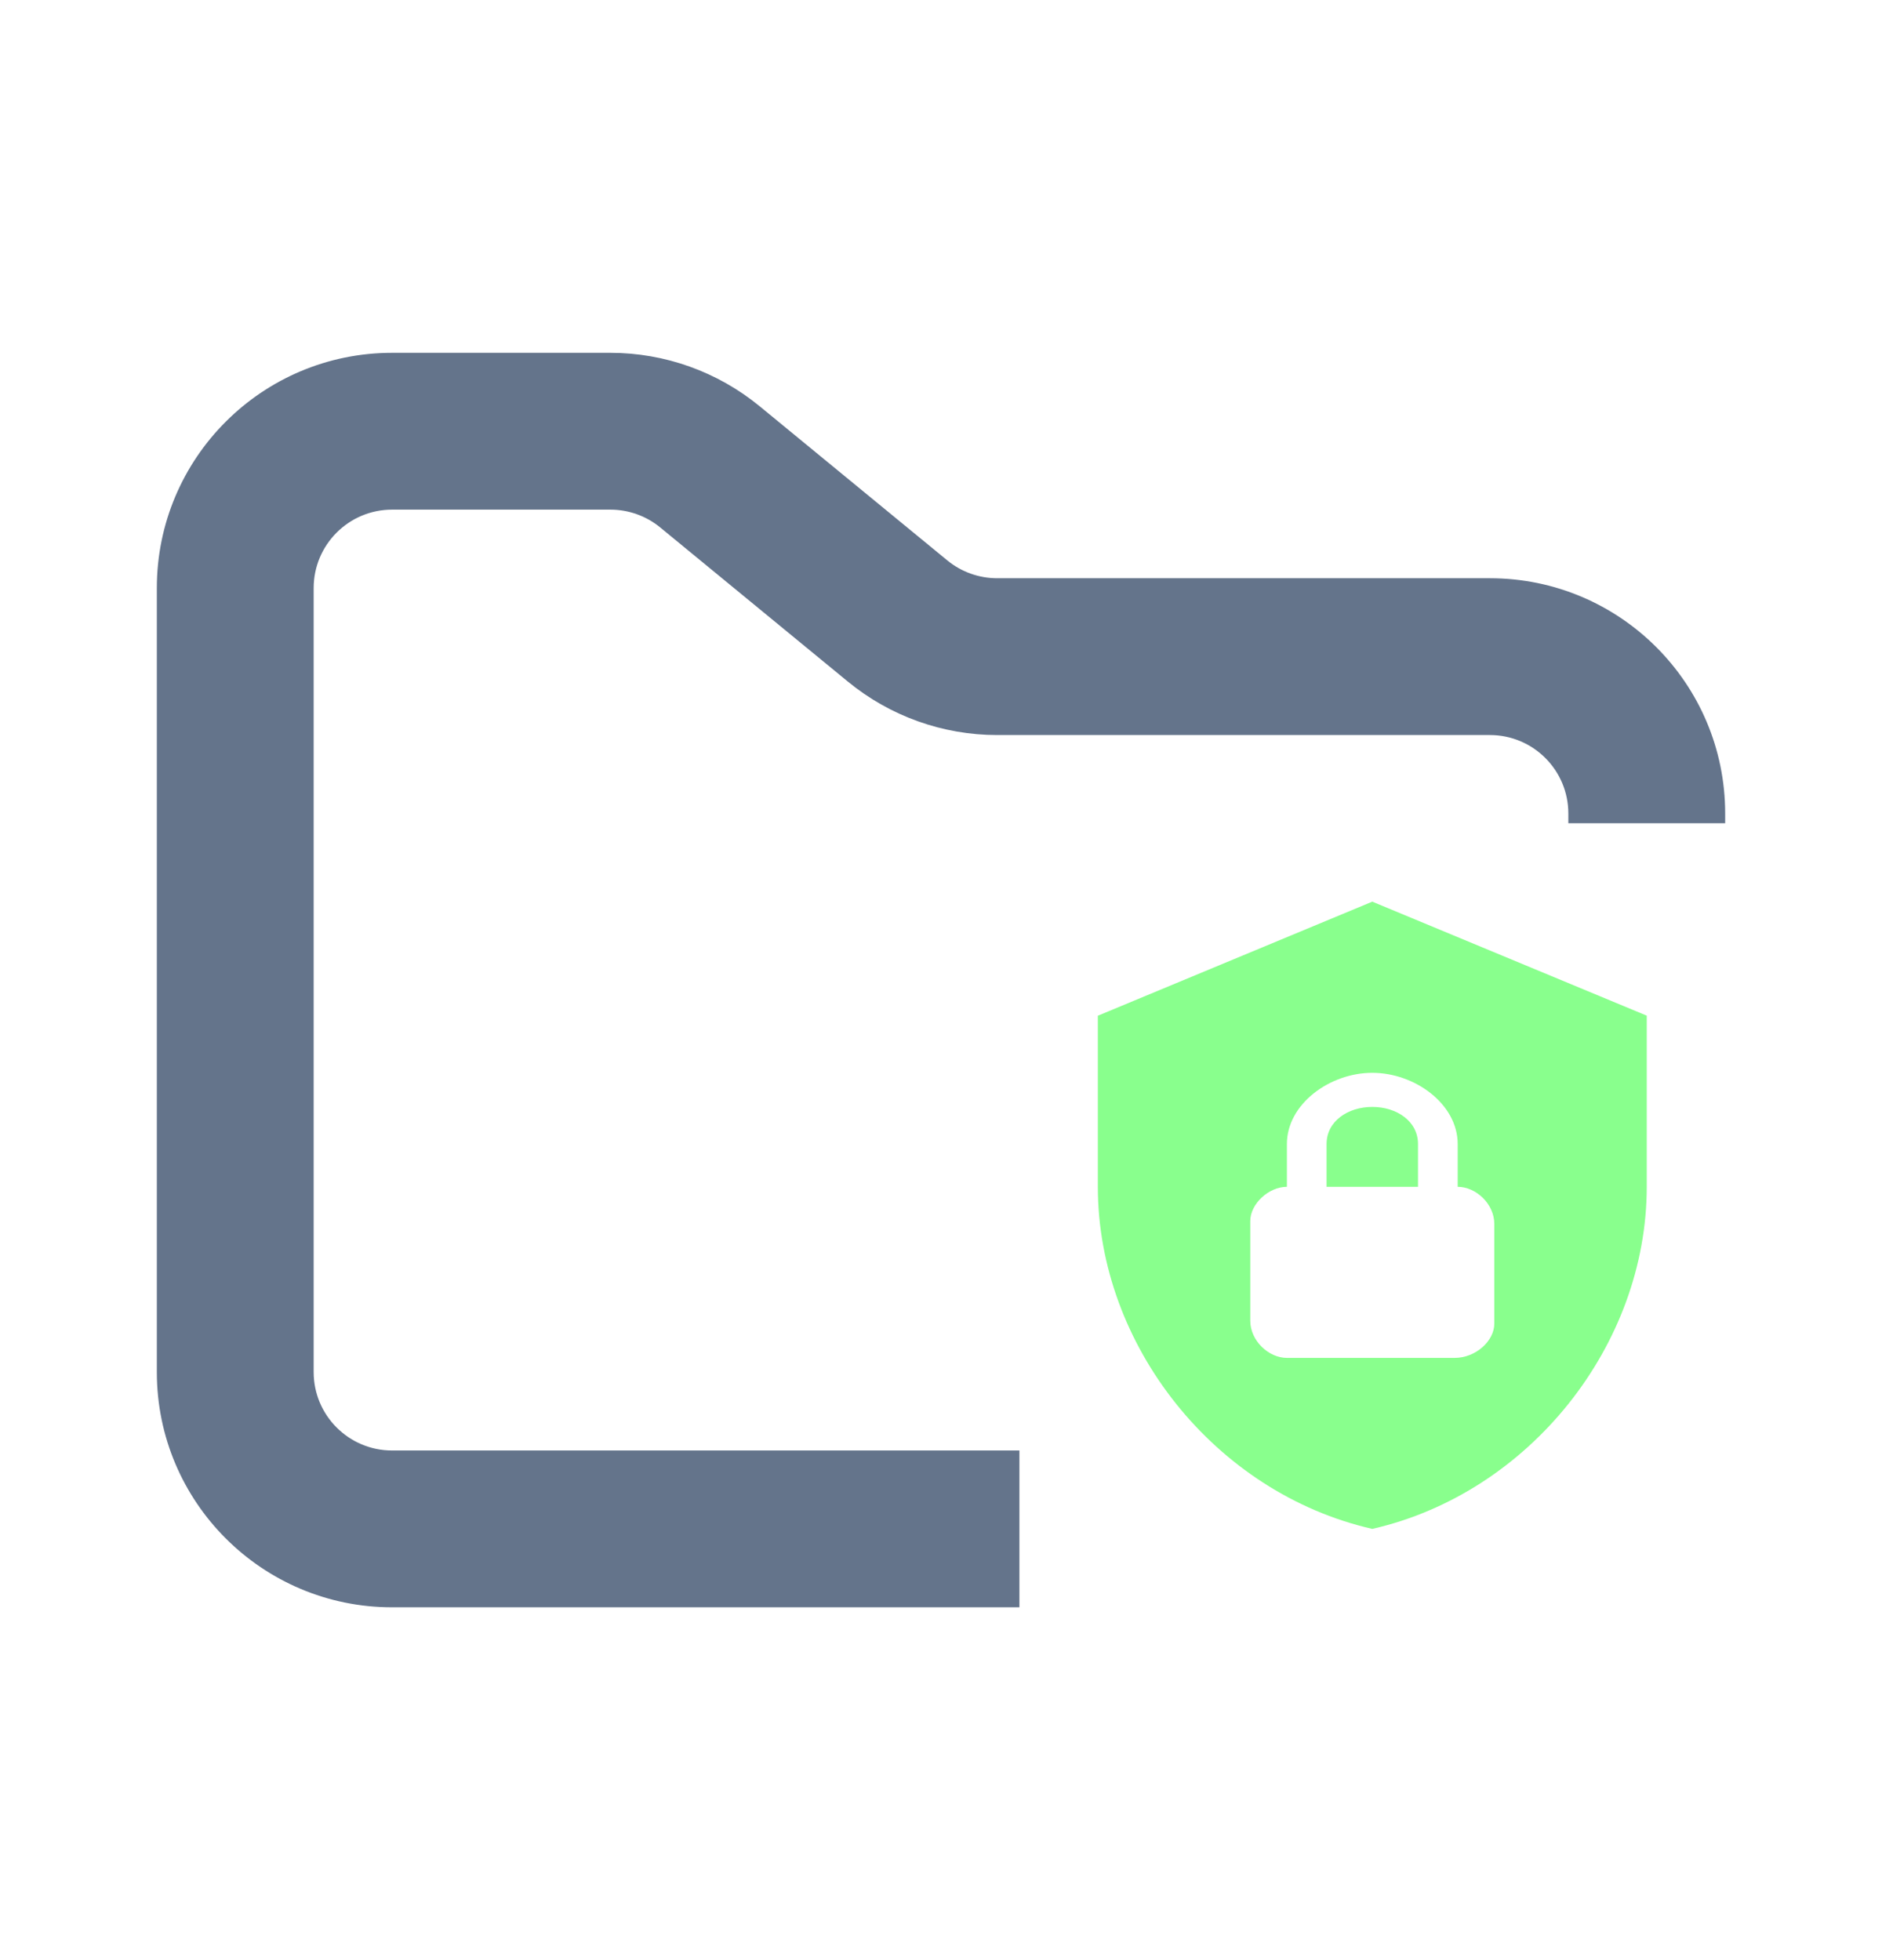 <svg width="24" height="25" viewBox="0 0 24 25" fill="none" xmlns="http://www.w3.org/2000/svg">
<path fill-rule="evenodd" clip-rule="evenodd" d="M5 4.5C3.343 4.5 2 5.843 2 7.5V17.5C2 19.157 3.343 20.5 5 20.5H13V18.5H5C4.448 18.5 4 18.052 4 17.5V7.5C4 6.948 4.448 6.5 5 6.5H7.784C8.015 6.5 8.24 6.58 8.419 6.727L10.812 8.693C11.349 9.134 12.022 9.375 12.716 9.375H19C19.552 9.375 20 9.823 20 10.375V10.5H22V10.375C22 8.718 20.657 7.375 19 7.375H12.716C12.485 7.375 12.26 7.295 12.081 7.148L9.688 5.182C9.151 4.741 8.478 4.5 7.784 4.5H5Z" fill="#64748B"/>
<path fill-rule="evenodd" clip-rule="evenodd" d="M17.5 11.5L14 12.955V15.137C14 17.155 15.493 19.042 17.5 19.5C19.507 19.042 21 17.155 21 15.137V12.954L17.5 11.5ZM17.5 13.683C18.044 13.683 18.589 14.082 18.589 14.591V15.137C18.822 15.137 19.056 15.355 19.056 15.61V16.883C19.056 17.1 18.822 17.319 18.55 17.319H16.411C16.178 17.319 15.944 17.1 15.944 16.846V15.573C15.944 15.355 16.178 15.137 16.411 15.137V14.591C16.411 14.082 16.956 13.683 17.5 13.683ZM17.5 14.118C17.189 14.118 16.917 14.3 16.917 14.591V15.137H18.083V14.591C18.083 14.3 17.811 14.118 17.5 14.118Z" fill="#89FF8D"/>
</svg>
